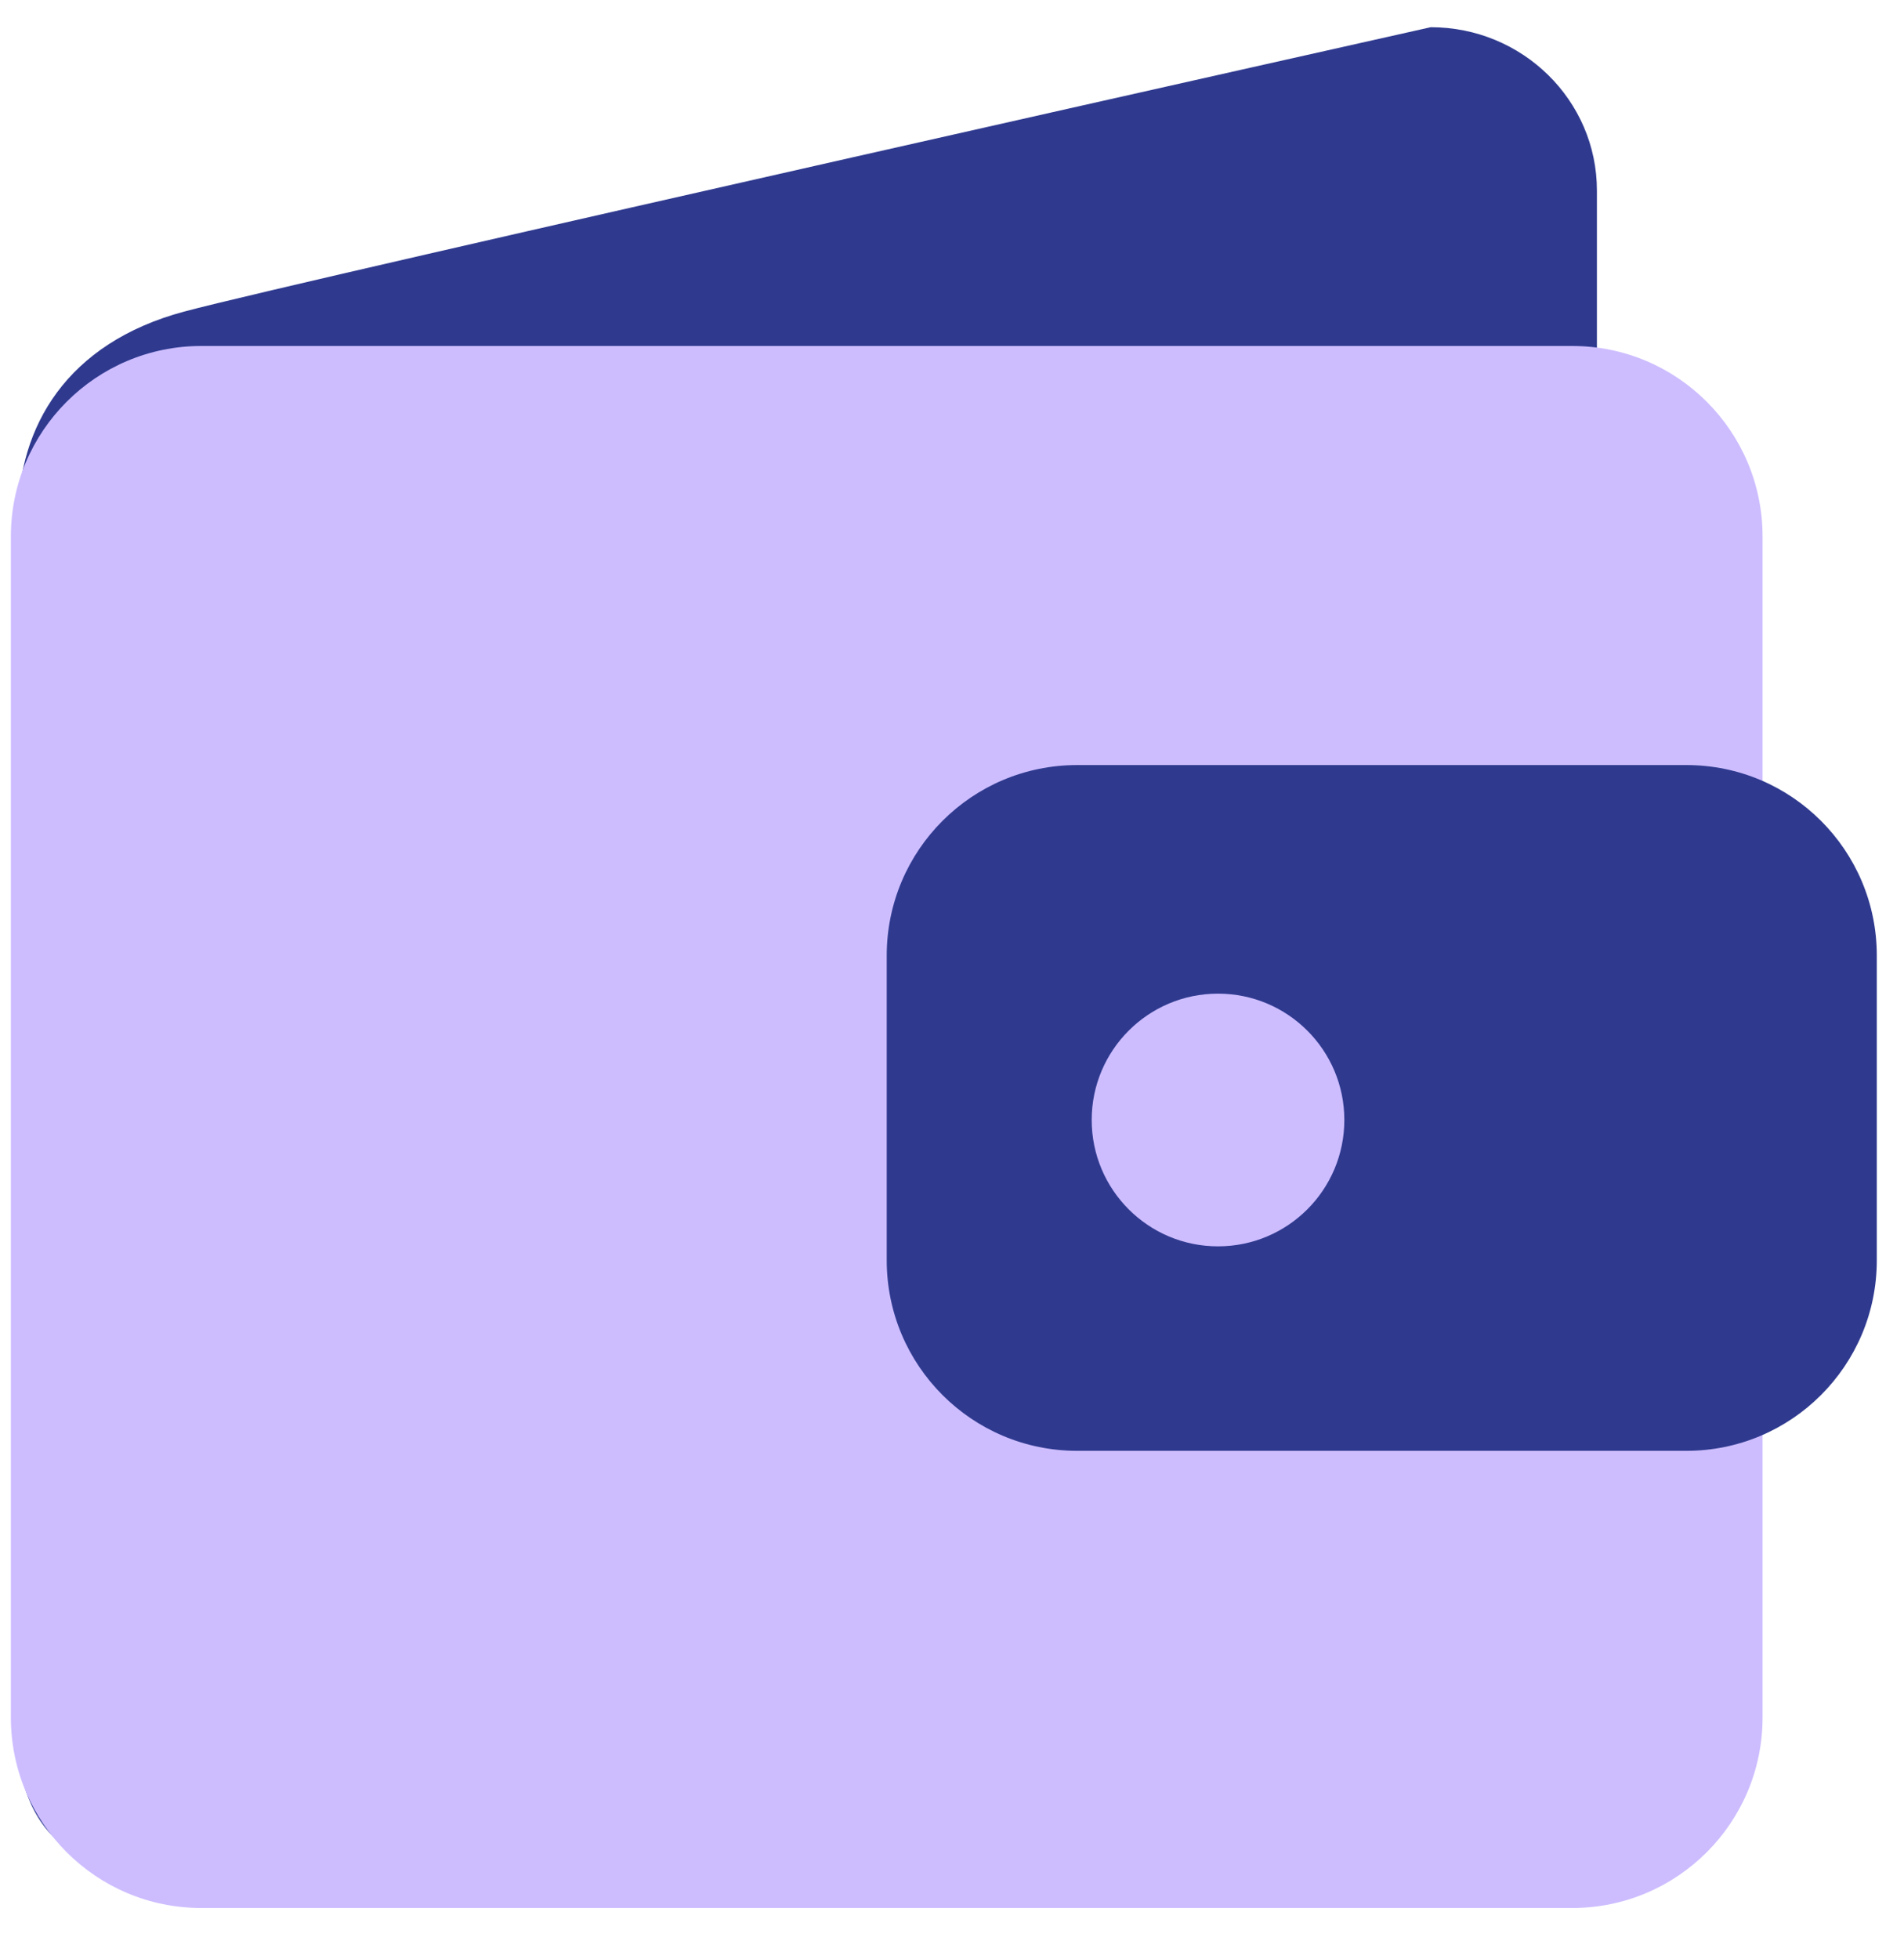 <svg width="35" height="36" viewBox="0 0 35 36" fill="none" xmlns="http://www.w3.org/2000/svg">
<path d="M0.334 9.504C0.334 7.846 1.22 6.304 3.389 5.724C5.558 5.143 26.3 0.5 26.3 0.5C27.987 0.5 29.355 1.844 29.355 3.501V14.756V26.01C29.355 27.668 27.987 29.011 26.3 29.011L3.389 33.513C1.702 35.014 0.334 33.67 0.334 32.013V9.504Z" fill="#2F3A8F"/>
<path d="M0.2 9.857C0.2 7.924 1.767 6.357 3.7 6.357H28.9C30.833 6.357 32.4 7.924 32.4 9.857V31.557C32.4 33.49 30.833 35.057 28.9 35.057H3.7C1.767 35.057 0.2 33.49 0.2 31.557V9.857Z" fill="#CDBDFF"/>
<path d="M16.3 17.557C16.3 15.624 17.867 14.057 19.8 14.057H31C32.933 14.057 34.5 15.624 34.5 17.557V23.157C34.5 25.09 32.933 26.657 31 26.657H19.8C17.867 26.657 16.3 25.09 16.3 23.157V17.557Z" fill="#2F3A8F"/>
<path d="M24.712 20.578C24.712 21.861 23.672 22.9 22.39 22.9C21.108 22.9 20.068 21.861 20.068 20.578C20.068 19.296 21.108 18.257 22.39 18.257C23.672 18.257 24.712 19.296 24.712 20.578Z" fill="#CDBDFF"/>
</svg>
